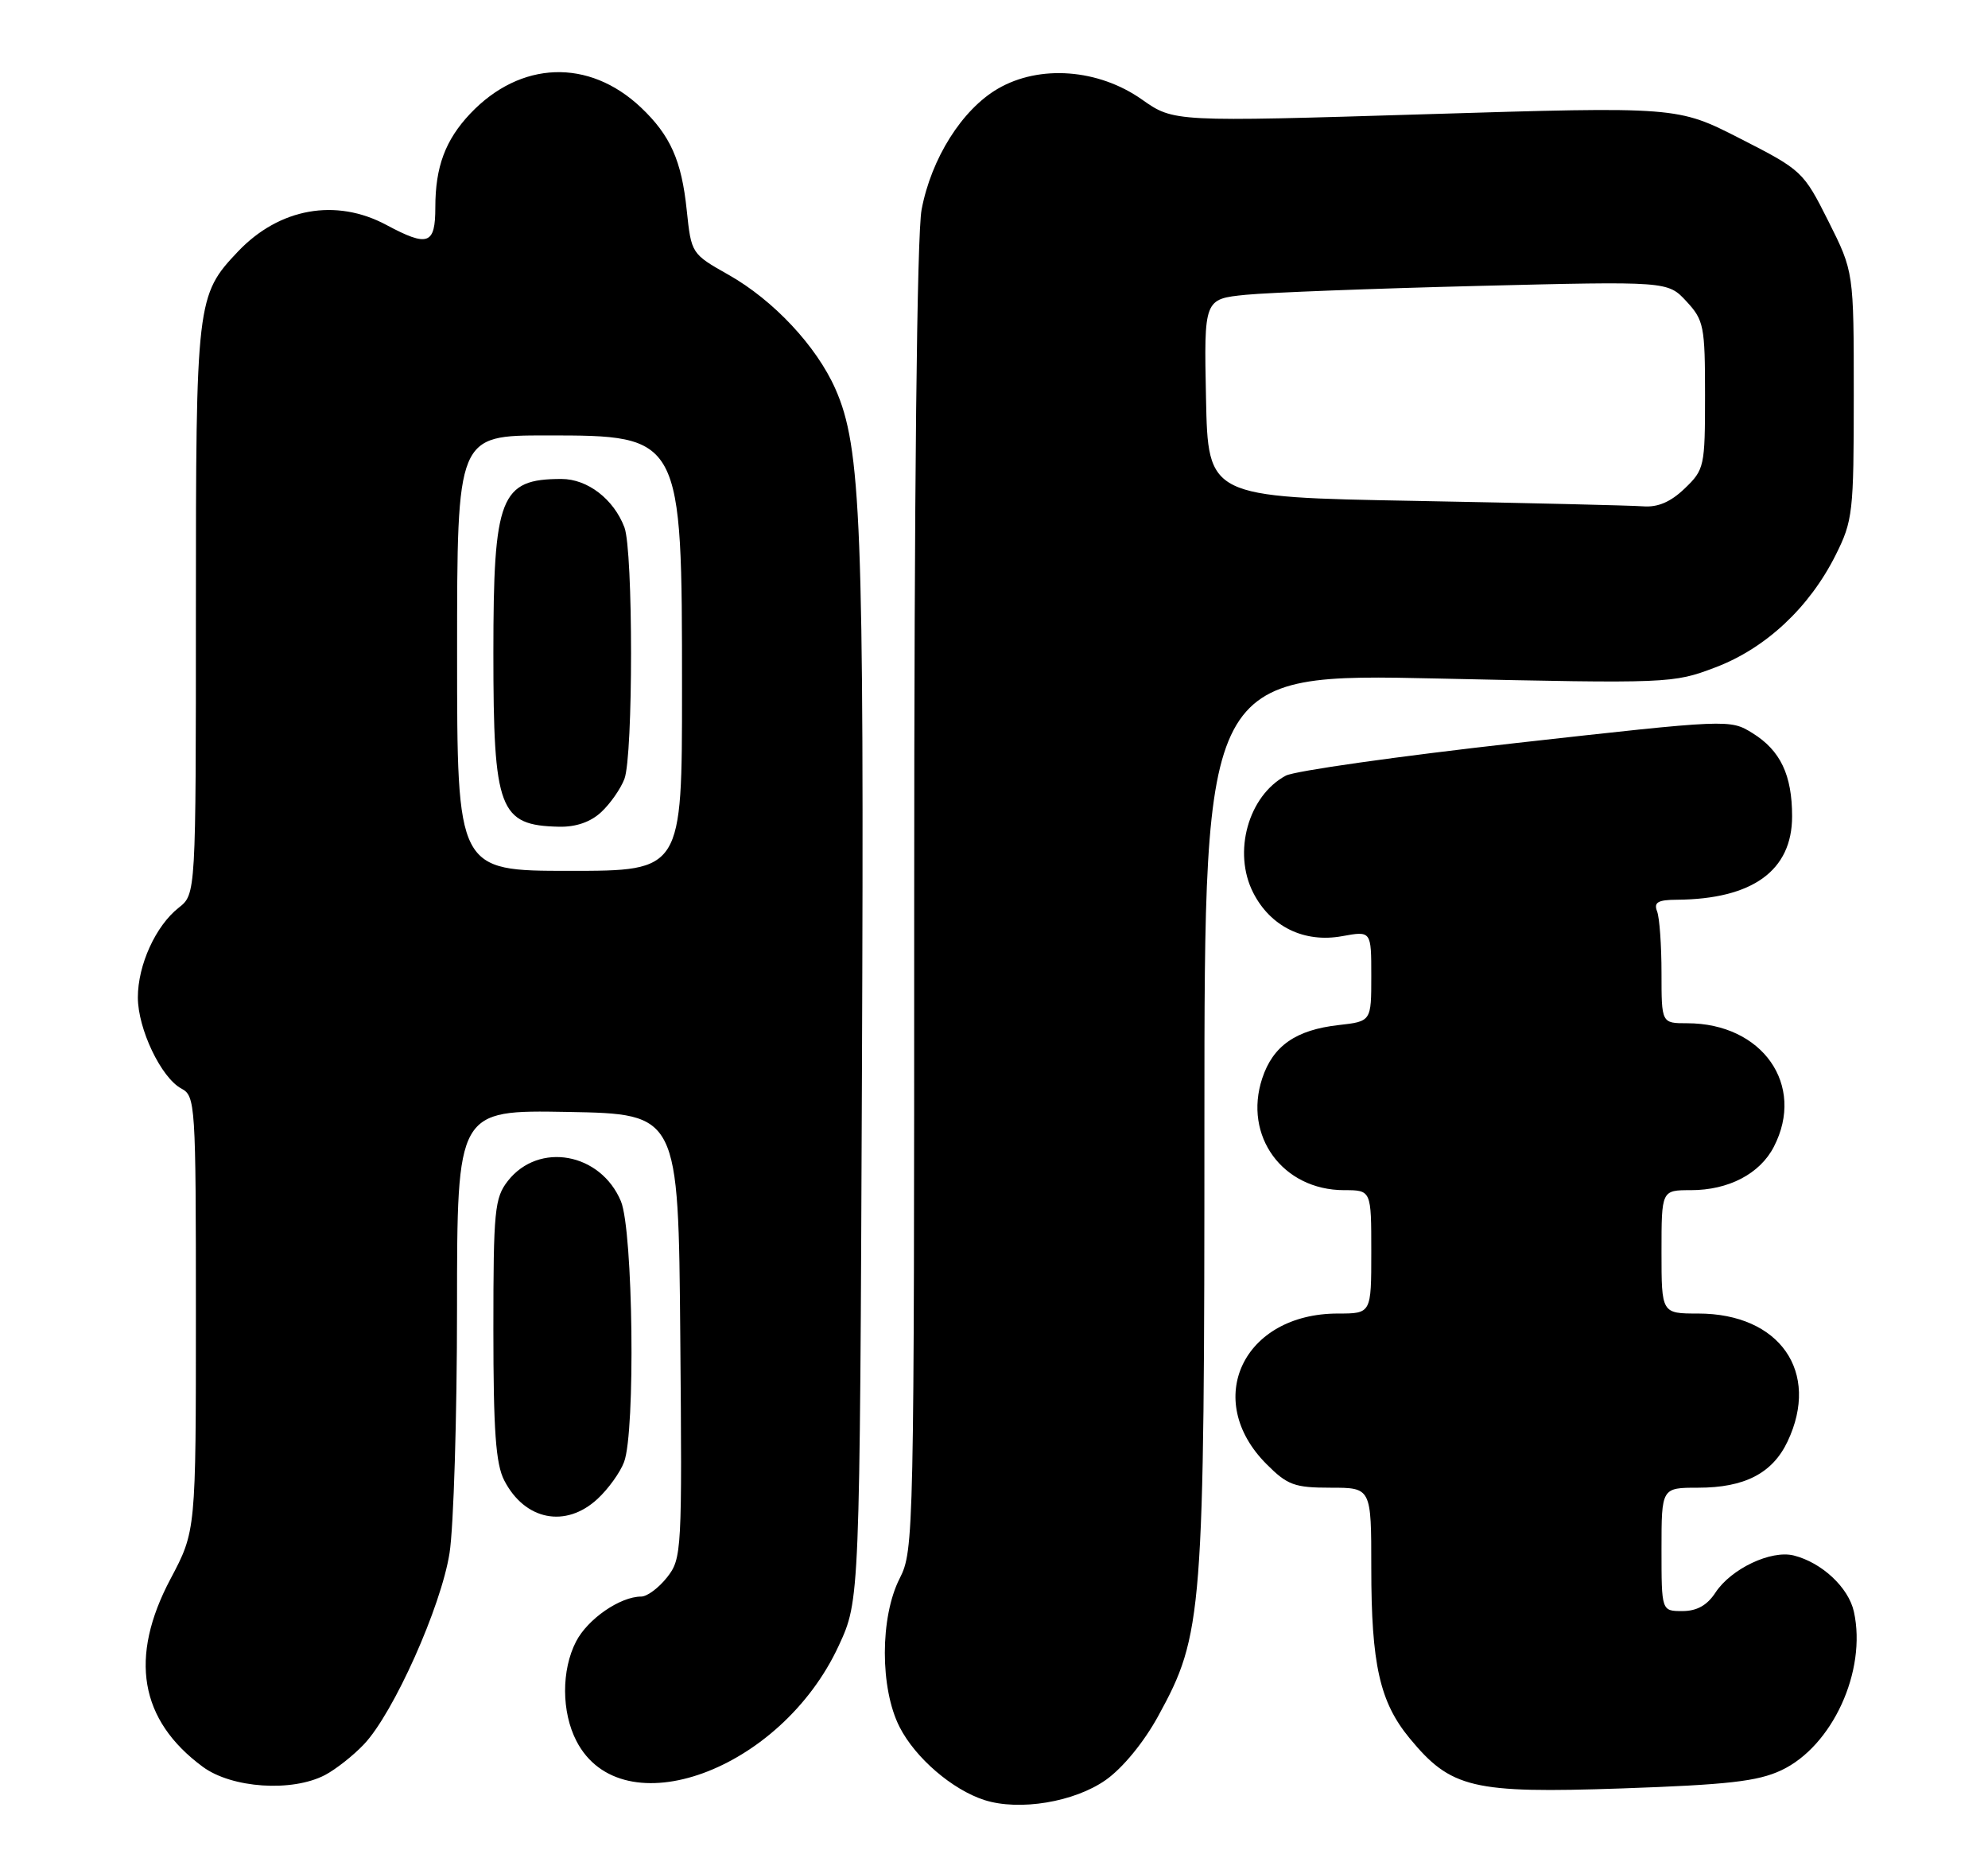<?xml version="1.0" encoding="UTF-8" standalone="no"?>
<!DOCTYPE svg PUBLIC "-//W3C//DTD SVG 1.1//EN" "http://www.w3.org/Graphics/SVG/1.1/DTD/svg11.dtd" >
<svg xmlns="http://www.w3.org/2000/svg" xmlns:xlink="http://www.w3.org/1999/xlink" version="1.1" viewBox="0 0 274 256">
 <g >
 <path fill="currentColor"
d=" M 152.41 245.27 C 154.75 243.62 157.66 240.07 159.63 236.47 C 165.80 225.21 166.00 222.66 166.00 154.33 C 166.00 92.79 166.00 92.79 198.25 93.50 C 230.06 94.20 230.58 94.18 236.41 91.97 C 243.36 89.34 249.37 83.73 253.00 76.49 C 255.37 71.75 255.50 70.64 255.50 54.48 C 255.50 37.45 255.50 37.45 252.00 30.48 C 248.56 23.63 248.36 23.44 239.85 19.10 C 231.20 14.68 231.20 14.68 196.49 15.74 C 161.78 16.80 161.78 16.80 157.40 13.72 C 151.40 9.49 143.29 8.88 137.54 12.22 C 132.60 15.09 128.35 21.83 127.02 28.89 C 126.38 32.28 126.00 67.36 126.00 123.93 C 126.00 211.60 125.96 213.66 124.00 217.50 C 121.28 222.84 121.27 232.66 123.99 237.98 C 126.16 242.24 131.26 246.62 135.68 248.04 C 140.49 249.58 148.09 248.32 152.41 245.27 Z  M 245.51 243.94 C 252.55 240.63 257.31 230.25 255.52 222.10 C 254.79 218.76 251.11 215.32 247.23 214.34 C 244.09 213.56 238.60 216.16 236.43 219.46 C 235.29 221.21 233.87 222.00 231.88 222.00 C 229.00 222.00 229.00 222.00 229.00 213.50 C 229.00 205.00 229.00 205.00 234.05 205.00 C 240.45 205.00 244.29 203.02 246.37 198.64 C 250.92 189.05 245.29 181.00 234.05 181.00 C 229.00 181.00 229.00 181.00 229.00 172.50 C 229.00 164.00 229.00 164.00 233.05 164.00 C 238.24 164.00 242.56 161.75 244.48 158.03 C 248.89 149.52 242.91 141.00 232.53 141.00 C 229.00 141.00 229.00 141.00 229.00 134.08 C 229.00 130.28 228.73 126.45 228.39 125.58 C 227.91 124.34 228.50 123.99 231.14 123.98 C 241.55 123.90 247.00 119.96 247.00 112.49 C 247.00 106.78 245.39 103.41 241.54 101.02 C 238.43 99.10 238.30 99.11 208.93 102.39 C 192.71 104.21 178.44 106.23 177.22 106.88 C 172.05 109.65 169.88 117.43 172.72 123.00 C 175.10 127.69 179.75 129.96 184.99 129.00 C 189.00 128.27 189.00 128.27 189.00 134.50 C 189.00 140.74 189.00 140.74 184.51 141.25 C 178.61 141.91 175.45 144.11 173.97 148.59 C 171.34 156.55 176.79 163.99 185.25 164.00 C 189.00 164.00 189.00 164.00 189.00 172.50 C 189.00 181.00 189.00 181.00 184.40 181.00 C 171.36 181.00 165.71 192.89 174.56 201.75 C 177.44 204.64 178.41 205.00 183.40 205.00 C 189.00 205.00 189.00 205.00 189.00 216.06 C 189.00 229.34 190.17 234.53 194.27 239.51 C 199.98 246.44 202.93 247.14 223.50 246.44 C 238.13 245.93 242.25 245.47 245.51 243.94 Z  M 44.80 244.59 C 46.28 243.81 48.71 241.90 50.18 240.34 C 54.25 236.04 60.80 221.39 61.96 214.00 C 62.52 210.43 62.99 195.23 62.99 180.22 C 63.00 152.95 63.00 152.95 78.25 153.22 C 93.50 153.50 93.50 153.50 93.76 184.10 C 94.02 213.81 93.97 214.77 91.94 217.35 C 90.79 218.81 89.19 220.00 88.38 220.00 C 85.48 220.00 81.01 223.08 79.40 226.19 C 77.36 230.13 77.38 235.91 79.45 239.91 C 85.71 252.00 107.64 244.02 115.61 226.75 C 118.50 220.50 118.50 220.50 118.80 147.53 C 119.11 72.09 118.70 61.63 115.14 53.59 C 112.53 47.69 106.60 41.36 100.42 37.87 C 95.30 34.98 95.28 34.95 94.65 28.96 C 93.94 22.11 92.39 18.65 88.34 14.81 C 81.15 8.02 71.73 8.36 64.81 15.66 C 61.38 19.29 60.00 22.99 60.00 28.57 C 60.00 33.71 59.00 34.07 53.26 31.00 C 46.31 27.27 38.49 28.67 32.80 34.66 C 27.09 40.68 27.00 41.44 27.00 84.07 C 27.00 123.21 27.00 123.21 24.63 125.08 C 21.46 127.57 19.00 132.97 19.00 137.44 C 19.00 141.78 22.21 148.51 25.00 150.00 C 26.93 151.03 27.00 152.11 27.00 181.02 C 27.00 210.97 27.00 210.97 23.50 217.57 C 17.76 228.39 19.24 237.04 27.95 243.46 C 31.95 246.41 40.25 246.97 44.80 244.59 Z  M 82.36 206.54 C 83.83 205.18 85.47 202.91 86.01 201.47 C 87.60 197.30 87.26 169.57 85.58 165.53 C 82.78 158.84 74.27 157.30 70.01 162.71 C 68.17 165.06 68.00 166.75 68.00 183.18 C 68.00 197.15 68.33 201.74 69.50 204.00 C 72.34 209.50 77.97 210.61 82.36 206.54 Z  M 195.00 69.02 C 166.50 68.50 166.50 68.50 166.22 54.85 C 165.94 41.20 165.94 41.20 171.72 40.62 C 174.90 40.31 189.28 39.76 203.68 39.40 C 229.86 38.75 229.86 38.75 232.43 41.52 C 234.84 44.12 235.00 44.93 235.00 54.46 C 235.00 64.29 234.91 64.71 232.20 67.31 C 230.25 69.18 228.49 69.93 226.45 69.77 C 224.83 69.65 210.68 69.31 195.00 69.02 Z  M 63.00 90.00 C 63.00 60.00 63.00 60.00 75.33 60.00 C 93.99 60.00 94.00 60.02 94.00 95.07 C 94.00 120.00 94.00 120.00 78.50 120.00 C 63.00 120.00 63.00 120.00 63.00 90.00 Z  M 82.87 111.90 C 84.11 110.75 85.54 108.70 86.06 107.34 C 87.28 104.13 87.28 75.87 86.06 72.66 C 84.58 68.77 80.97 66.00 77.39 66.00 C 68.94 66.00 68.00 68.40 68.00 90.00 C 68.00 111.63 68.80 113.74 77.06 113.92 C 79.38 113.97 81.41 113.27 82.87 111.90 Z "/>
</g>
</svg>